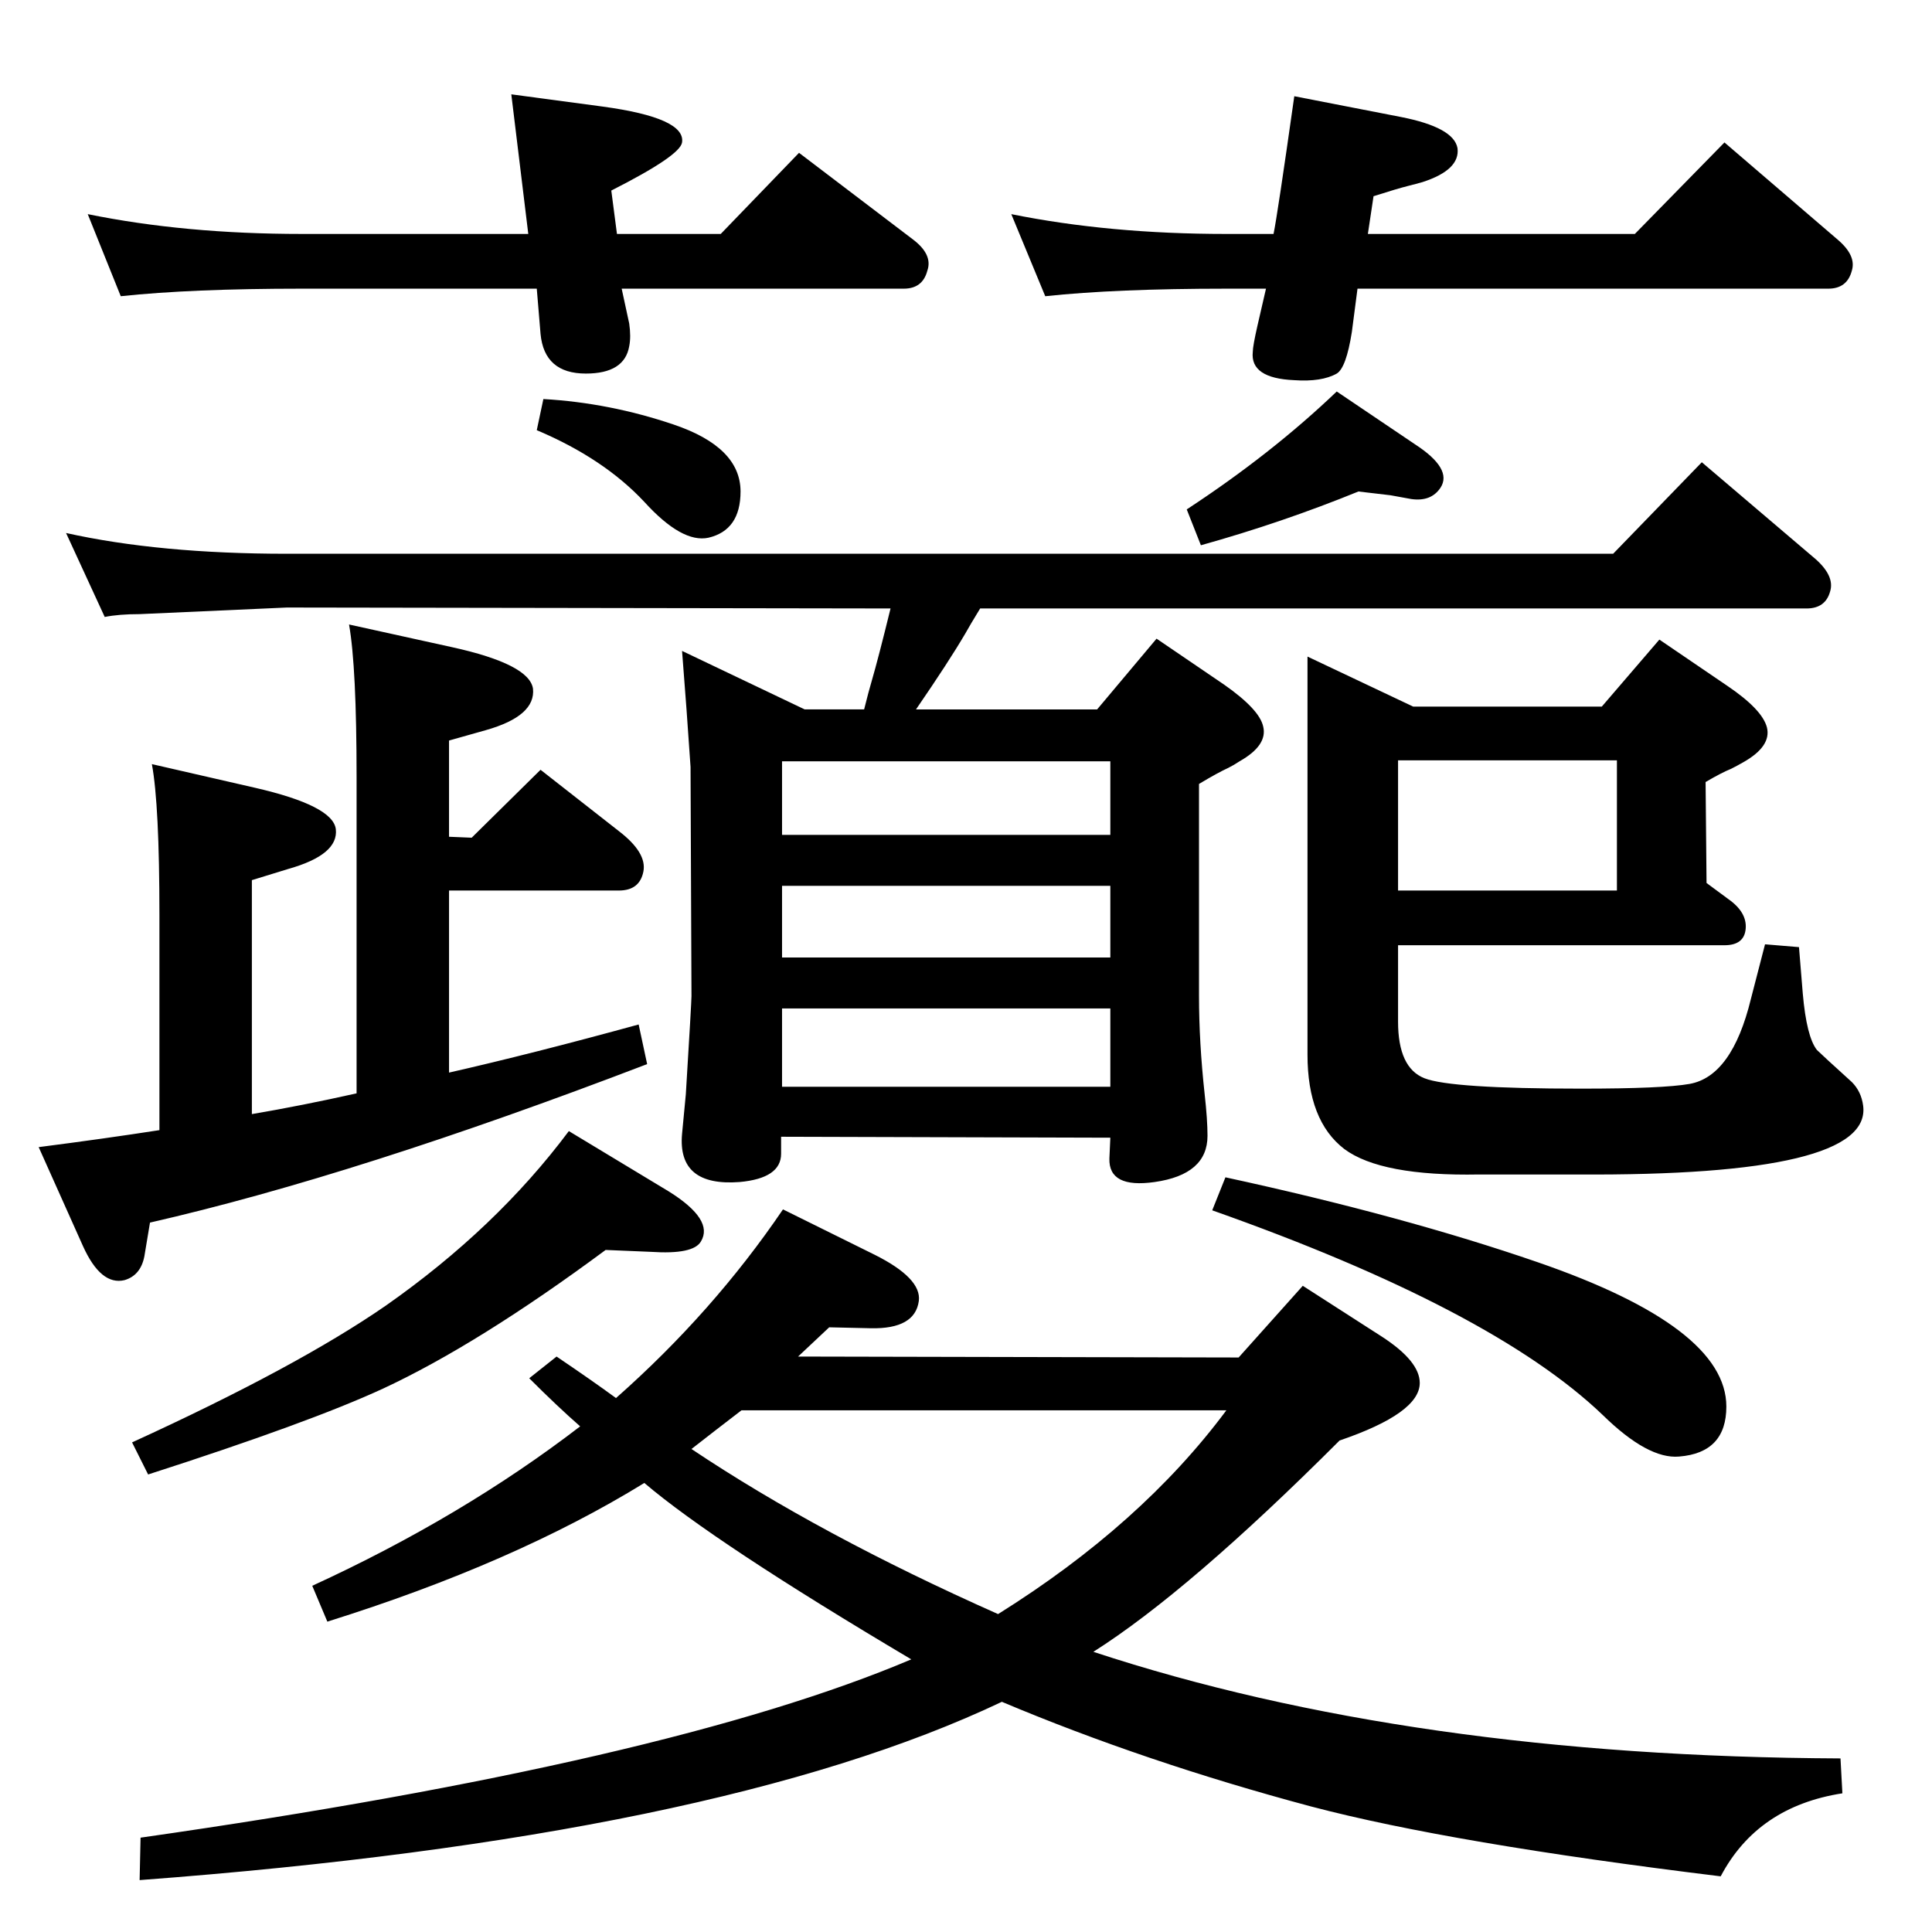 <?xml version="1.0" standalone="no"?>
<!DOCTYPE svg PUBLIC "-//W3C//DTD SVG 1.1//EN" "http://www.w3.org/Graphics/SVG/1.1/DTD/svg11.dtd" >
<svg xmlns="http://www.w3.org/2000/svg" xmlns:xlink="http://www.w3.org/1999/xlink" version="1.1" viewBox="0 0 2048 2048">
  <g transform="matrix(1 0 0 -1 0 2048)">
   <path fill="currentColor"
d="M569 1592l7 33q70 -4 138 -27q71 -24 71 -71q0 -41 -34 -49q-28 -6 -68 38q-43 46 -114 76zM1710 1461l94 97l121 -103q20 -18 15 -34q-5 -18 -25 -18h-876q-11 -18 -16 -27q-17 -29 -52 -80h192l63 75l72 -49q37 -26 41 -44q5 -20 -25 -37q-6 -4 -12 -7q-11 -5 -31 -17
v-225q0 -49 6 -104q3 -27 3 -44q0 -41 -56 -49q-49 -7 -48 25l1 22l-349 1v-18q0 -26 -44 -30q-66 -5 -61 51l4 42q6 98 6 104l-1 243q-4 60 -9 123l130 -62h63q5 20 8 30q7 24 20 77l-640 1l-156 -7q-22 0 -37 -3l-41 89q99 -22 234 -22h1406zM829 896h348v83h-348v-83z
M829 1033h348v76h-348v-76zM829 1163h348v78h-348v-78zM1417 1633l83 -56q40 -26 27 -46q-10 -15 -31 -12l-22 4l-34 4q-81 -33 -167 -57l-15 38q90 59 159 125zM683 476q-138 -85 -336 -147l-16 38q159 73 284 169q-24 21 -54 51l29 23q37 -25 63 -44q103 91 177 200
l97 -48q50 -25 47 -49q-4 -30 -51 -29l-44 1l-33 -31l467 -1l68 76l84 -54q40 -26 40 -49q0 -32 -85 -61q-160 -160 -261 -224q337 -111 792 -113l2 -37q-90 -14 -129 -88q-286 35 -434 74q-176 47 -328 111q-301 -143 -914 -189l1 45q560 80 817 189q-209 124 -283 187z
M733 512q136 -91 325 -175q152 95 242 216h-514q-30 -23 -53 -41zM1386 1352l112 -53h200l61 71l72 -49q37 -25 42 -44q5 -20 -25 -37q-7 -4 -13 -7q-10 -4 -27 -14l1 -107l23 -17q20 -14 18.5 -31.5t-22.5 -17.5h-346v-81q0 -49 28 -60t166 -11q87 0 115 5q45 8 65 90
q11 43 15 58l36 -3l4 -49q4 -46 15 -60q5 -5 37 -34q10 -10 12 -25q10 -75 -303 -73h-104q-104 -2 -143 27q-39 30 -39 100v422zM1482 1242v-138h232v138h-232zM1450 1800h283l95 97l120 -103q20 -17 15 -33q-5 -19 -25 -19h-499l-6 -46q-6 -38 -16 -44q-16 -9 -45 -7
q-47 2 -44 30q0 6 5 28l9 39h-42q-117 0 -192 -8l-36 87q104 -21 228 -21h50q4 19 22 146l113 -22q56 -11 60 -33q3 -23 -37 -36q-7 -2 -15 -4q-12 -3 -37 -11zM654 1800h110l83 86l121 -92q21 -16 15 -33q-5 -19 -25 -19h-299l8 -37q2 -14 0 -24q-5 -29 -46 -29
q-44 0 -48 42l-4 48h-249q-117 0 -192 -8l-35 87q103 -21 227 -21h240l-18 148l97 -13q88 -12 84 -38q-2 -14 -75 -51zM476 1161l24 -1l73 72l83 -65q30 -23 26 -43t-26 -20h-180v-193q88 20 201 51l9 -42q-308 -118 -527 -168l-6 -36q-4 -20 -21 -25q-25 -6 -44 36l-47 105
q70 9 128 18v228q0 117 -8 160l109 -25q83 -19 86 -44q3 -27 -50 -42l-39 -12v-248q53 9 111 22v335q0 117 -8 162l109 -24q82 -18 86 -44q3 -29 -50 -44l-39 -11v-102zM1299 800q189 -41 331 -90q200 -69 200 -153q0 -49 -50 -53q-33 -3 -81 44q-117 112 -414 217zM642 723
q-135 -100 -236 -147q-78 -36 -249 -91l-17 34q175 80 269 145q117 82 194 185l106 -64q48 -30 34 -53q-8 -14 -53 -11z" />
  </g>

</svg>
